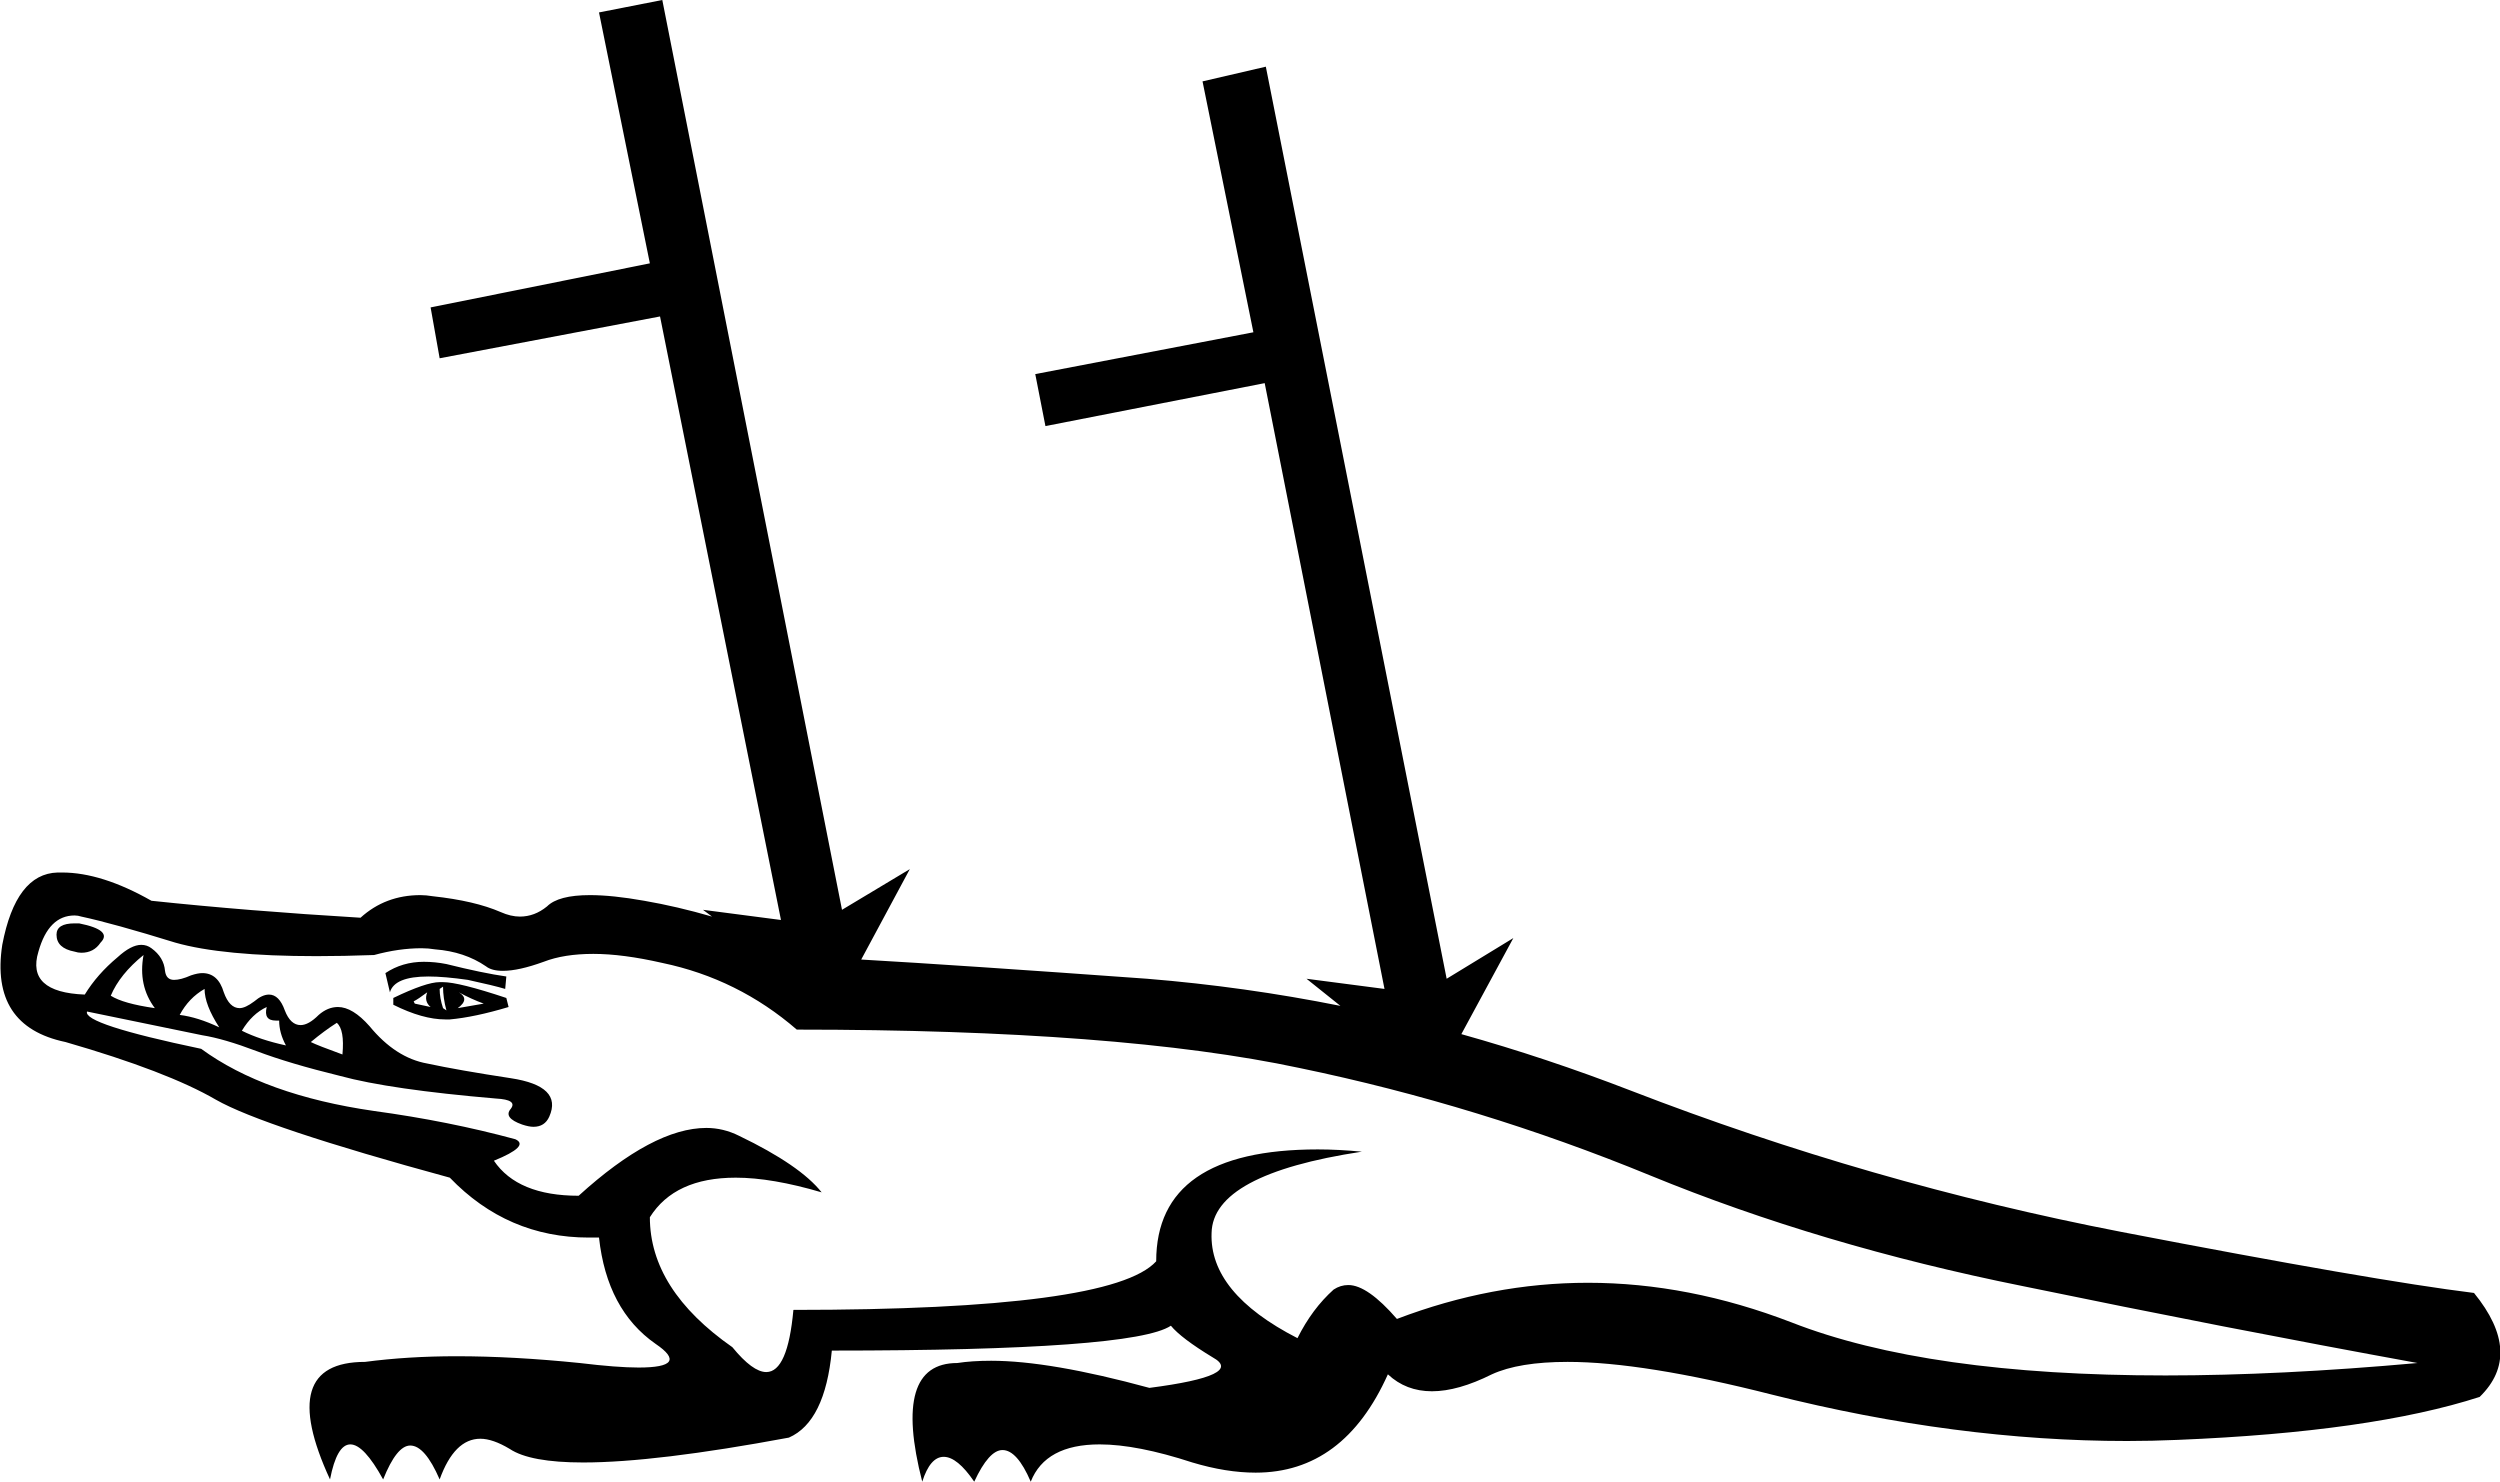 <?xml version='1.0' encoding ='UTF-8' standalone='no'?>
<svg width='22.12' height='13.11' xmlns='http://www.w3.org/2000/svg' xmlns:xlink='http://www.w3.org/1999/xlink'  version='1.1' >
<path style='fill:black; stroke:none' d=' M 6.3 8.11  Q 6.3 8.11 6.3 8.11  L 6.3 8.11  L 6.3 8.11  Z  M 0.66 8.17  Q 0.5 8.17 0.5 8.27  Q 0.5 8.39 0.66 8.42  Q 0.69 8.43 0.72 8.43  Q 0.83 8.43 0.89 8.34  Q 1 8.23 0.7 8.17  Q 0.68 8.17 0.66 8.17  Z  M 3.75 8.51  Q 3.56 8.51 3.41 8.61  L 3.45 8.78  Q 3.49 8.64 3.79 8.64  Q 3.93 8.64 4.14 8.67  Q 4.37 8.72 4.47 8.75  L 4.48 8.64  Q 4.27 8.61 3.95 8.53  Q 3.85 8.51 3.75 8.51  Z  M 11.86 8.9  L 11.86 8.9  Q 11.86 8.9 11.86 8.9  L 11.86 8.9  L 11.86 8.9  Z  M 3.78 8.78  Q 3.75 8.86 3.81 8.91  L 3.67 8.88  L 3.66 8.86  Q 3.7 8.84 3.78 8.78  Z  M 1.27 8.45  Q 1.22 8.72 1.37 8.92  Q 1.09 8.88 0.98 8.81  Q 1.06 8.62 1.27 8.45  Z  M 4.06 8.78  Q 4.17 8.84 4.28 8.88  Q 4.11 8.91 4.05 8.92  Q 4.16 8.84 4.06 8.78  Z  M 3.92 8.73  Q 3.92 8.83 3.95 8.94  L 3.92 8.92  Q 3.89 8.83 3.89 8.75  L 3.92 8.73  Z  M 3.92 8.69  Q 3.9 8.69 3.89 8.69  Q 3.77 8.69 3.48 8.83  L 3.48 8.89  Q 3.74 9.02 3.94 9.02  Q 3.96 9.02 3.98 9.02  Q 4.2 9 4.5 8.91  L 4.48 8.83  Q 4.06 8.69 3.92 8.69  Z  M 1.81 8.75  Q 1.81 8.89 1.94 9.09  Q 1.75 9 1.59 8.98  Q 1.67 8.83 1.81 8.75  Z  M 2.36 8.91  Q 2.33 9.03 2.44 9.03  Q 2.45 9.03 2.47 9.03  Q 2.47 9.14 2.53 9.25  Q 2.3 9.2 2.14 9.12  Q 2.23 8.97 2.36 8.91  Z  M 2.98 9.05  Q 3.05 9.11 3.03 9.33  Q 2.81 9.25 2.75 9.22  Q 2.87 9.12 2.98 9.05  Z  M 0.66 8.1  Q 0.69 8.1 0.72 8.11  Q 1 8.17 1.55 8.34  Q 1.97 8.46 2.8 8.46  Q 3.04 8.46 3.31 8.45  Q 3.53 8.39 3.73 8.39  Q 3.79 8.39 3.85 8.4  Q 4.11 8.42 4.3 8.55  Q 4.35 8.59 4.45 8.59  Q 4.59 8.59 4.81 8.51  Q 4.99 8.44 5.25 8.44  Q 5.51 8.44 5.86 8.52  Q 6.53 8.66 7.05 9.11  Q 9.91 9.11 11.5 9.45  Q 13.09 9.78 14.6 10.4  Q 16.11 11.02 17.9 11.38  Q 19.69 11.75 21.39 12.06  Q 20.17 12.17 19.16 12.17  Q 17.05 12.17 15.85 11.7  Q 14.94 11.35 14.05 11.35  Q 13.2 11.35 12.36 11.67  Q 12.1 11.37 11.93 11.37  Q 11.86 11.37 11.8 11.41  Q 11.61 11.58 11.48 11.84  Q 10.7 11.44 10.72 10.91  Q 10.73 10.39 12.05 10.19  Q 11.84 10.17 11.66 10.17  Q 10.23 10.17 10.23 11.16  Q 9.84 11.59 7.02 11.59  Q 6.97 12.14 6.78 12.14  Q 6.66 12.14 6.48 11.92  Q 5.75 11.41 5.75 10.77  Q 5.97 10.42 6.51 10.42  Q 6.83 10.42 7.27 10.55  Q 7.08 10.31 6.54 10.05  Q 6.4 9.98 6.25 9.98  Q 5.78 9.98 5.12 10.58  Q 4.58 10.58 4.37 10.27  Q 4.69 10.14 4.56 10.08  Q 3.97 9.92 3.31 9.83  Q 2.34 9.69 1.78 9.28  Q 0.73 9.06 0.77 8.95  L 0.77 8.95  Q 1.59 9.12 1.79 9.16  Q 1.98 9.19 2.27 9.3  Q 2.56 9.41 3.01 9.52  Q 3.45 9.64 4.39 9.72  Q 4.58 9.73 4.52 9.81  Q 4.45 9.89 4.62 9.95  Q 4.68 9.97 4.72 9.97  Q 4.82 9.97 4.86 9.88  Q 4.98 9.61 4.52 9.54  Q 4.06 9.47 3.78 9.41  Q 3.5 9.36 3.27 9.08  Q 3.12 8.91 2.99 8.91  Q 2.9 8.91 2.82 8.98  Q 2.73 9.07 2.66 9.07  Q 2.57 9.07 2.52 8.94  Q 2.47 8.8 2.38 8.8  Q 2.32 8.8 2.25 8.86  Q 2.17 8.92 2.12 8.92  Q 2.03 8.92 1.98 8.78  Q 1.93 8.61 1.79 8.61  Q 1.75 8.61 1.69 8.63  Q 1.6 8.67 1.54 8.67  Q 1.47 8.67 1.46 8.59  Q 1.45 8.47 1.34 8.39  Q 1.3 8.36 1.25 8.36  Q 1.16 8.36 1.04 8.47  Q 0.86 8.62 0.75 8.8  Q 0.23 8.78 0.34 8.42  Q 0.43 8.1 0.66 8.1  Z  M 5.86 0  L 5.3 0.11  L 5.75 2.33  L 3.81 2.72  L 3.89 3.17  L 5.84 2.8  L 6.91 8.14  L 6.22 8.05  L 6.3 8.11  L 6.3 8.11  Q 5.99 8.02 5.7 7.97  Q 5.42 7.92 5.22 7.92  Q 4.94 7.92 4.84 8.02  Q 4.73 8.11 4.6 8.11  Q 4.52 8.11 4.43 8.07  Q 4.2 7.97 3.83 7.93  Q 3.77 7.92 3.72 7.92  Q 3.41 7.92 3.19 8.12  Q 2.19 8.06 1.34 7.97  Q 0.9 7.72 0.55 7.72  Q 0.53 7.72 0.51 7.72  Q 0.14 7.73 0.02 8.36  Q -0.09 9.08 0.58 9.22  Q 1.48 9.48 1.91 9.73  Q 2.33 9.97 3.98 10.42  Q 4.49 10.95 5.21 10.95  Q 5.26 10.95 5.3 10.95  Q 5.37 11.59 5.8 11.89  Q 6.11 12.1 5.65 12.1  Q 5.46 12.1 5.13 12.06  Q 4.54 12 4.04 12  Q 3.61 12 3.23 12.05  Q 2.44 12.05 2.92 13.09  Q 2.98 12.78 3.1 12.78  Q 3.22 12.78 3.39 13.09  Q 3.51 12.79 3.63 12.79  Q 3.76 12.79 3.89 13.09  Q 4.02 12.73 4.25 12.73  Q 4.36 12.73 4.51 12.82  Q 4.69 12.94 5.16 12.94  Q 5.8 12.94 6.98 12.72  Q 7.3 12.58 7.36 11.95  Q 10.03 11.95 10.36 11.73  Q 10.45 11.84 10.73 12.01  Q 11.02 12.17 10.17 12.28  Q 9.29 12.04 8.77 12.04  Q 8.6 12.04 8.47 12.06  Q 7.89 12.06 8.16 13.11  Q 8.23 12.89 8.35 12.89  Q 8.47 12.89 8.62 13.11  Q 8.75 12.83 8.87 12.83  Q 9 12.83 9.12 13.11  Q 9.25 12.78 9.73 12.78  Q 10.06 12.78 10.55 12.94  Q 10.85 13.03 11.11 13.03  Q 11.89 13.03 12.28 12.16  Q 12.44 12.31 12.67 12.31  Q 12.9 12.31 13.2 12.16  Q 13.44 12.05 13.87 12.05  Q 14.54 12.05 15.68 12.34  Q 17.31 12.75 18.82 12.75  Q 19.04 12.75 19.27 12.74  Q 20.98 12.67 21.94 12.36  Q 22.33 11.98 21.89 11.44  Q 21 11.33 18.77 10.9  Q 16.55 10.47 14.43 9.65  Q 13.68 9.36 12.93 9.15  L 12.93 9.15  L 13.39 8.3  L 12.8 8.66  L 11.2 0.59  L 10.64 0.72  L 11.09 2.94  L 9.16 3.31  L 9.25 3.77  L 11.19 3.39  L 12.25 8.75  L 11.56 8.66  L 11.56 8.66  L 11.86 8.9  L 11.86 8.9  Q 11.01 8.73 10.15 8.66  Q 8.49 8.54 7.62 8.49  L 7.62 8.49  L 8.05 7.69  L 7.45 8.05  L 5.86 0  Z '/></svg>

